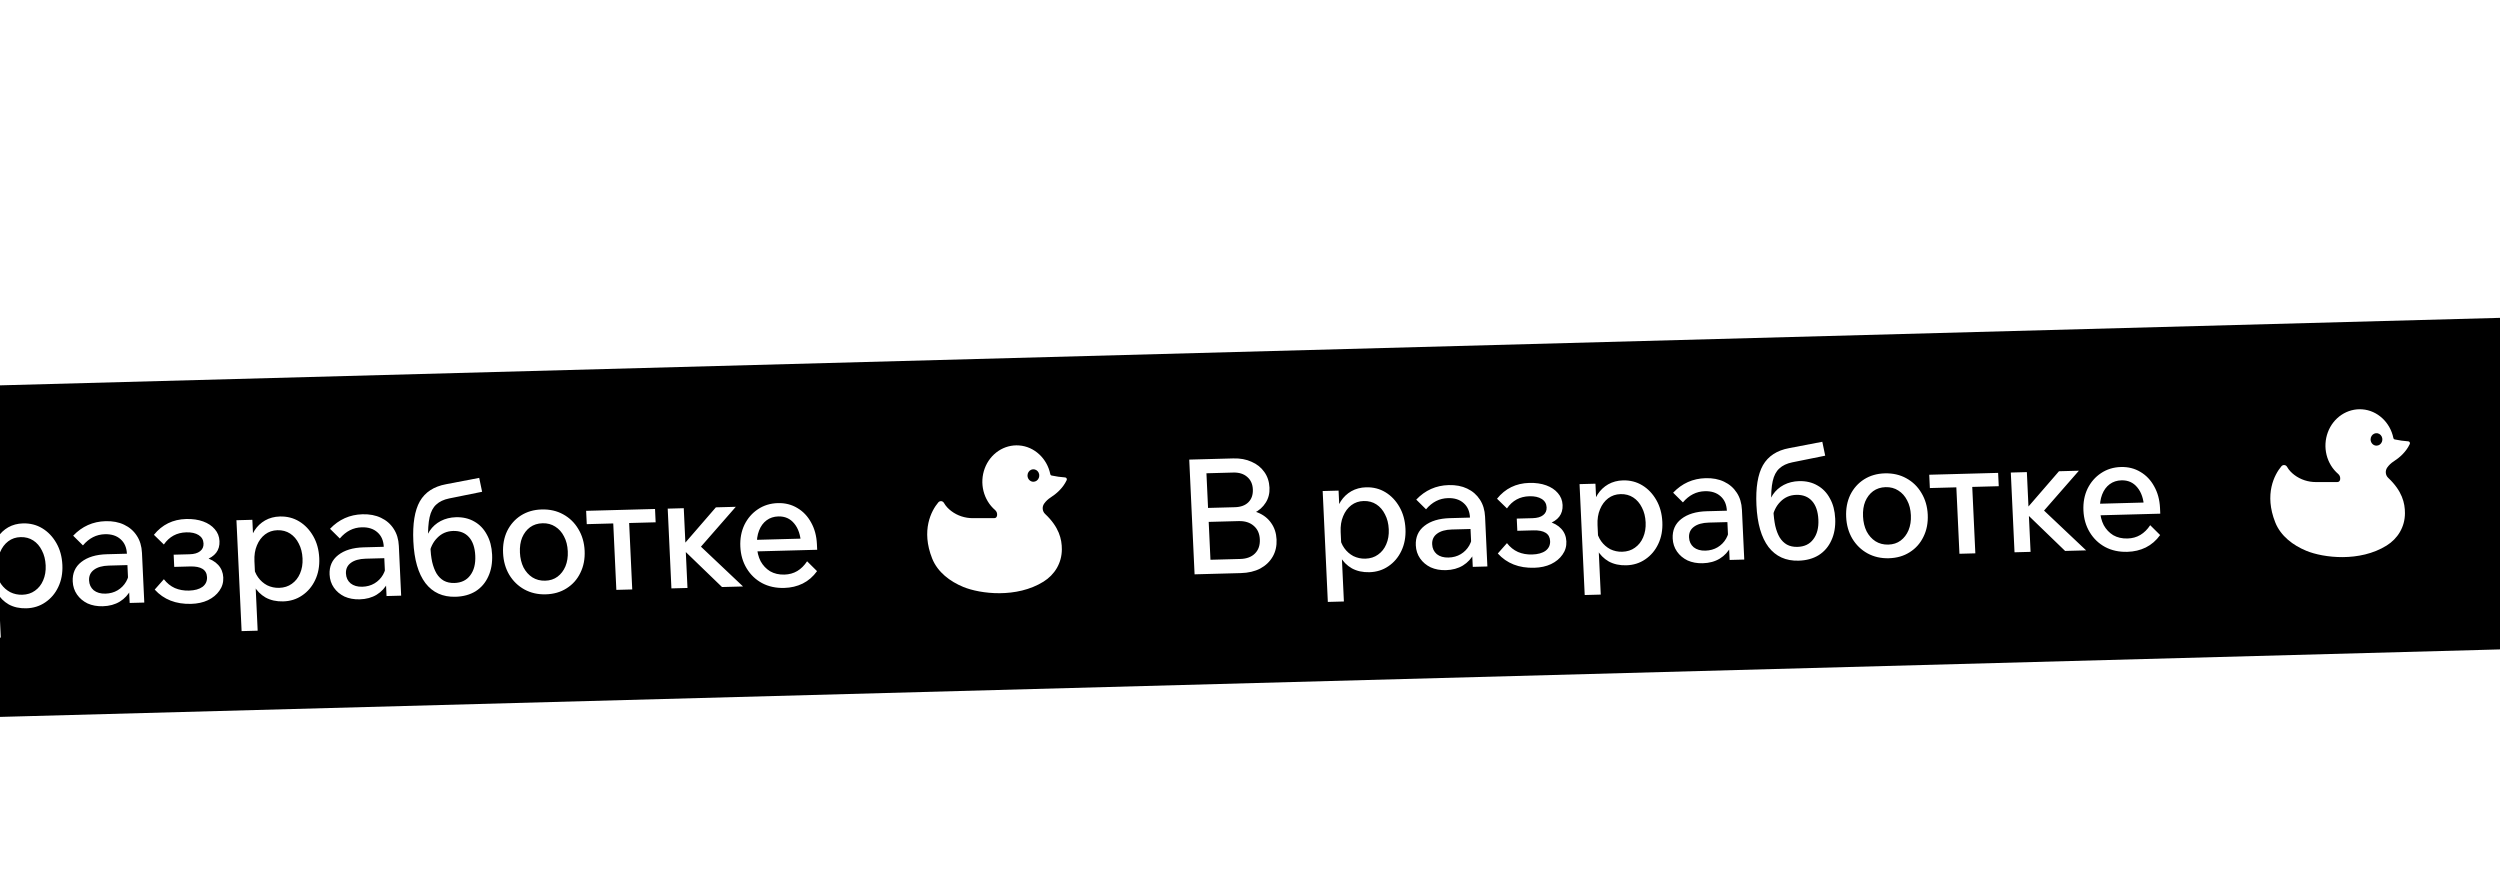 <svg width="249" height="89" viewBox="0 0 249 89" fill="none" xmlns="http://www.w3.org/2000/svg">
<g filter="url(#filter0_dddd_7844_60)">
<g clip-path="url(#clip0_7844_60)">
<rect width="513.155" height="33.015" rx="16.508" transform="matrix(1 -0.027 0.046 0.999 -133 25.918)" fill="black"/>
<path d="M-16.793 44.798L-17.325 33.371L-12.942 33.253C-12.249 33.234 -11.641 33.346 -11.117 33.588C-10.583 33.819 -10.162 34.155 -9.853 34.594C-9.534 35.034 -9.36 35.557 -9.332 36.165C-9.305 36.729 -9.432 37.229 -9.71 37.663C-9.978 38.097 -10.368 38.444 -10.879 38.703C-11.38 38.951 -11.977 39.084 -12.67 39.103L-15.261 39.172L-15.298 38.389L-12.483 38.314C-11.726 38.293 -11.064 38.404 -10.497 38.644C-9.932 38.874 -9.488 39.22 -9.168 39.681C-8.837 40.141 -8.657 40.691 -8.627 41.331C-8.597 41.97 -8.725 42.539 -9.012 43.037C-9.298 43.536 -9.712 43.931 -10.254 44.223C-10.796 44.504 -11.44 44.655 -12.187 44.675L-16.793 44.798ZM-15.211 43.348L-12.236 43.268C-11.607 43.251 -11.119 43.067 -10.772 42.716C-10.426 42.366 -10.266 41.897 -10.293 41.311C-10.32 40.736 -10.522 40.288 -10.9 39.967C-11.279 39.636 -11.782 39.479 -12.412 39.496L-15.546 39.58L-15.611 38.19L-12.78 38.114C-12.194 38.098 -11.742 37.931 -11.426 37.613C-11.11 37.295 -10.965 36.865 -10.99 36.321C-11.014 35.799 -11.204 35.388 -11.56 35.088C-11.905 34.788 -12.365 34.646 -12.941 34.661L-15.612 34.733L-15.211 43.348ZM-1.921 47.503L-3.52 47.546L-4.034 36.502L-2.451 36.46L-2.338 38.889L-2.69 38.899C-2.639 38.374 -2.485 37.912 -2.226 37.51C-1.957 37.097 -1.609 36.768 -1.183 36.522C-0.746 36.275 -0.255 36.145 0.288 36.13C1.003 36.111 1.646 36.275 2.217 36.622C2.788 36.97 3.254 37.459 3.614 38.089C3.975 38.719 4.174 39.445 4.212 40.265C4.25 41.086 4.114 41.82 3.802 42.469C3.501 43.106 3.071 43.614 2.512 43.992C1.964 44.369 1.332 44.568 0.618 44.587C-0.043 44.604 -0.626 44.476 -1.13 44.202C-1.623 43.916 -2.01 43.526 -2.289 43.032C-2.558 42.528 -2.681 41.96 -2.656 41.33L-2.351 41.018C-2.277 41.464 -2.12 41.854 -1.88 42.189C-1.64 42.524 -1.339 42.788 -0.978 42.981C-0.607 43.163 -0.208 43.249 0.219 43.237C0.709 43.224 1.13 43.09 1.481 42.835C1.843 42.58 2.115 42.237 2.298 41.805C2.491 41.362 2.575 40.864 2.549 40.31C2.522 39.745 2.398 39.253 2.176 38.832C1.963 38.4 1.676 38.066 1.312 37.831C0.949 37.595 0.528 37.484 0.048 37.497C-0.421 37.509 -0.831 37.648 -1.182 37.914C-1.533 38.179 -1.804 38.544 -1.996 39.008C-2.188 39.461 -2.271 39.986 -2.243 40.583L-1.921 47.503ZM12.371 44.015L10.915 44.054L10.842 42.488L10.777 42.121L10.639 39.148C10.61 38.531 10.401 38.051 10.011 37.709C9.621 37.357 9.101 37.19 8.451 37.207C7.598 37.23 6.868 37.602 6.261 38.322L5.287 37.356C6.172 36.425 7.25 35.943 8.518 35.909C9.222 35.89 9.836 36.007 10.36 36.26C10.895 36.512 11.318 36.879 11.629 37.362C11.939 37.833 12.109 38.4 12.14 39.06L12.371 44.015ZM8.24 44.382C7.675 44.397 7.169 44.304 6.722 44.103C6.285 43.89 5.935 43.596 5.672 43.219C5.409 42.842 5.266 42.408 5.243 41.918C5.205 41.097 5.49 40.45 6.097 39.975C6.715 39.489 7.563 39.231 8.64 39.202L10.783 39.145L10.836 40.279L8.836 40.333C8.197 40.35 7.701 40.492 7.351 40.757C7.01 41.012 6.851 41.363 6.871 41.81C6.89 42.215 7.044 42.542 7.333 42.79C7.633 43.027 8.022 43.139 8.502 43.127C8.96 43.114 9.366 43.002 9.719 42.79C10.072 42.578 10.353 42.293 10.56 41.935C10.768 41.577 10.877 41.169 10.888 40.71L11.396 40.968C11.427 41.618 11.309 42.198 11.045 42.706C10.791 43.214 10.42 43.619 9.932 43.92C9.455 44.211 8.891 44.364 8.24 44.382ZM17.029 44.146C15.515 44.186 14.308 43.712 13.408 42.723L14.321 41.69C14.628 42.087 14.994 42.381 15.419 42.573C15.844 42.753 16.312 42.837 16.824 42.823C17.4 42.807 17.848 42.683 18.168 42.451C18.487 42.207 18.638 41.883 18.619 41.478C18.585 40.743 18.024 40.39 16.936 40.419L15.353 40.462L15.296 39.247L16.88 39.205C17.338 39.193 17.686 39.093 17.923 38.905C18.17 38.717 18.286 38.458 18.271 38.127C18.254 37.765 18.091 37.487 17.783 37.292C17.476 37.098 17.066 37.007 16.554 37.021C15.605 37.047 14.86 37.451 14.32 38.233L13.33 37.268C14.148 36.254 15.218 35.729 16.54 35.693C17.18 35.676 17.744 35.757 18.233 35.936C18.721 36.115 19.107 36.371 19.39 36.705C19.683 37.038 19.84 37.434 19.861 37.892C19.883 38.351 19.772 38.738 19.531 39.053C19.289 39.369 18.916 39.614 18.412 39.788L18.399 39.516C18.973 39.671 19.416 39.921 19.731 40.264C20.046 40.608 20.215 41.025 20.238 41.515C20.261 42.005 20.132 42.446 19.851 42.838C19.581 43.229 19.201 43.543 18.71 43.78C18.229 44.007 17.669 44.128 17.029 44.146ZM23.664 46.816L22.064 46.859L21.55 35.815L23.134 35.772L23.247 38.202L22.895 38.211C22.945 37.687 23.1 37.224 23.359 36.822C23.628 36.41 23.976 36.08 24.402 35.834C24.839 35.588 25.329 35.457 25.873 35.443C26.587 35.423 27.23 35.587 27.802 35.935C28.373 36.282 28.839 36.771 29.199 37.401C29.559 38.032 29.759 38.757 29.797 39.578C29.835 40.398 29.698 41.133 29.387 41.781C29.085 42.419 28.655 42.926 28.096 43.304C27.548 43.681 26.917 43.88 26.202 43.899C25.541 43.917 24.959 43.788 24.455 43.514C23.961 43.228 23.575 42.839 23.296 42.345C23.026 41.84 22.904 41.273 22.928 40.642L23.234 40.33C23.308 40.776 23.465 41.167 23.705 41.502C23.945 41.837 24.245 42.101 24.606 42.294C24.978 42.476 25.377 42.561 25.803 42.55C26.294 42.536 26.715 42.402 27.066 42.148C27.427 41.892 27.7 41.549 27.883 41.117C28.076 40.675 28.159 40.176 28.133 39.623C28.107 39.058 27.983 38.565 27.76 38.144C27.548 37.712 27.26 37.379 26.897 37.143C26.534 36.908 26.112 36.796 25.632 36.809C25.163 36.822 24.753 36.961 24.402 37.226C24.052 37.492 23.781 37.856 23.589 38.32C23.396 38.774 23.314 39.299 23.342 39.895L23.664 46.816ZM37.955 43.327L36.5 43.366L36.427 41.8L36.362 41.434L36.223 38.461C36.195 37.843 35.986 37.363 35.596 37.022C35.206 36.669 34.686 36.502 34.035 36.519C33.182 36.542 32.452 36.914 31.845 37.634L30.871 36.668C31.757 35.738 32.834 35.255 34.103 35.221C34.807 35.202 35.421 35.319 35.945 35.572C36.48 35.824 36.903 36.192 37.213 36.674C37.523 37.146 37.694 37.712 37.725 38.373L37.955 43.327ZM33.825 43.694C33.26 43.709 32.753 43.616 32.306 43.415C31.869 43.203 31.519 42.908 31.256 42.531C30.993 42.154 30.85 41.721 30.827 41.23C30.789 40.41 31.074 39.762 31.682 39.287C32.3 38.801 33.147 38.544 34.224 38.515L36.367 38.457L36.42 39.592L34.421 39.645C33.781 39.663 33.286 39.804 32.935 40.069C32.595 40.324 32.435 40.675 32.456 41.123C32.475 41.528 32.629 41.854 32.918 42.102C33.217 42.34 33.607 42.452 34.087 42.439C34.545 42.427 34.951 42.314 35.304 42.102C35.657 41.89 35.937 41.605 36.145 41.248C36.352 40.89 36.462 40.481 36.472 40.023L36.981 40.281C37.011 40.931 36.894 41.51 36.629 42.019C36.375 42.527 36.004 42.931 35.517 43.233C35.039 43.523 34.475 43.677 33.825 43.694ZM43.366 43.438C42.097 43.472 41.099 43.019 40.372 42.078C39.655 41.127 39.254 39.74 39.169 37.918C39.088 36.17 39.304 34.842 39.816 33.932C40.34 33.021 41.21 32.454 42.428 32.229L45.729 31.596L46.018 32.981L42.734 33.645C42.194 33.756 41.766 33.959 41.449 34.256C41.131 34.542 40.911 34.964 40.787 35.522C40.664 36.08 40.613 36.828 40.636 37.766L40.307 38.287C40.357 37.752 40.522 37.279 40.802 36.866C41.081 36.453 41.445 36.128 41.894 35.892C42.352 35.656 42.859 35.53 43.413 35.515C44.106 35.497 44.716 35.64 45.243 35.946C45.769 36.241 46.184 36.673 46.488 37.241C46.803 37.798 46.978 38.465 47.014 39.243C47.052 40.063 46.926 40.787 46.635 41.414C46.354 42.04 45.934 42.531 45.374 42.888C44.813 43.233 44.144 43.417 43.366 43.438ZM43.254 42.065C43.947 42.046 44.474 41.792 44.836 41.302C45.208 40.812 45.375 40.162 45.337 39.352C45.3 38.542 45.09 37.924 44.707 37.497C44.324 37.07 43.802 36.865 43.141 36.883C42.512 36.9 41.983 37.127 41.555 37.566C41.127 37.993 40.854 38.555 40.737 39.252L40.504 38.73L40.858 38.416C40.885 38.992 40.946 39.508 41.042 39.964C41.149 40.419 41.295 40.805 41.48 41.12C41.676 41.435 41.917 41.674 42.202 41.837C42.498 42 42.849 42.075 43.254 42.065ZM52.349 43.196C51.57 43.217 50.864 43.055 50.228 42.709C49.603 42.363 49.1 41.876 48.719 41.246C48.348 40.615 48.144 39.895 48.106 39.086C48.068 38.265 48.204 37.531 48.516 36.882C48.838 36.234 49.294 35.72 49.885 35.341C50.487 34.962 51.177 34.763 51.955 34.742C52.755 34.72 53.467 34.882 54.092 35.228C54.727 35.574 55.23 36.062 55.601 36.692C55.983 37.322 56.192 38.042 56.23 38.851C56.268 39.672 56.126 40.406 55.804 41.055C55.493 41.704 55.036 42.217 54.435 42.596C53.844 42.975 53.148 43.175 52.349 43.196ZM52.301 41.837C52.781 41.825 53.191 41.691 53.532 41.436C53.872 41.182 54.134 40.839 54.317 40.407C54.499 39.965 54.577 39.467 54.551 38.913C54.525 38.337 54.4 37.844 54.178 37.434C53.967 37.013 53.674 36.685 53.3 36.45C52.937 36.214 52.515 36.103 52.035 36.116C51.555 36.129 51.14 36.262 50.789 36.517C50.448 36.772 50.187 37.115 50.004 37.546C49.831 37.967 49.758 38.465 49.785 39.041C49.811 39.595 49.93 40.087 50.142 40.519C50.365 40.94 50.657 41.268 51.021 41.504C51.395 41.739 51.822 41.85 52.301 41.837ZM56.441 36.205L56.379 34.879L63.241 34.694L63.302 36.021L56.441 36.205ZM59.388 42.751L59.042 35.319L60.625 35.277L60.971 42.709L59.388 42.751ZM64.873 42.604L64.504 34.66L66.103 34.617L66.473 42.561L64.873 42.604ZM69.912 42.468L65.753 38.451L65.913 38.447L69.302 34.531L71.285 34.478L67.575 38.722L67.3 37.962L72.007 42.412L69.912 42.468ZM78.387 39.904L79.378 40.886C78.987 41.43 78.51 41.843 77.946 42.124C77.393 42.395 76.781 42.54 76.109 42.558C75.277 42.58 74.538 42.419 73.892 42.073C73.257 41.728 72.749 41.24 72.367 40.61C71.985 39.98 71.776 39.26 71.738 38.451C71.7 37.641 71.837 36.912 72.148 36.263C72.471 35.614 72.916 35.101 73.486 34.723C74.066 34.334 74.729 34.13 75.475 34.109C76.2 34.09 76.849 34.254 77.42 34.601C77.991 34.938 78.445 35.416 78.784 36.037C79.133 36.657 79.326 37.372 79.364 38.182L79.369 38.278L77.785 38.32L77.778 38.16C77.738 37.308 77.515 36.636 77.108 36.146C76.711 35.655 76.182 35.419 75.521 35.436C75.073 35.449 74.684 35.576 74.354 35.82C74.024 36.063 73.773 36.406 73.601 36.848C73.429 37.29 73.357 37.799 73.384 38.374C73.411 38.96 73.536 39.469 73.759 39.901C73.992 40.321 74.307 40.654 74.702 40.899C75.108 41.134 75.583 41.244 76.127 41.229C76.607 41.216 77.034 41.098 77.408 40.875C77.782 40.651 78.108 40.328 78.387 39.904ZM79.391 38.757L72.897 38.931L72.844 37.781L79.097 37.613L79.364 38.182L79.391 38.757Z" fill="white"/>
<path d="M91.456 34.037C91.493 33.994 91.538 33.96 91.59 33.939C91.641 33.918 91.696 33.91 91.751 33.915C91.806 33.92 91.859 33.94 91.905 33.971C91.952 34.002 91.991 34.044 92.019 34.094C92.203 34.421 92.467 34.688 92.748 34.9C93.372 35.374 94.129 35.609 94.896 35.609L97.015 35.609C97.195 35.609 97.28 35.501 97.308 35.343C97.324 35.242 97.314 35.138 97.279 35.042C97.244 34.947 97.185 34.862 97.109 34.799C96.544 34.313 96.139 33.649 95.954 32.904C95.769 32.158 95.813 31.369 96.08 30.651C96.347 29.934 96.824 29.325 97.439 28.914C98.055 28.503 98.779 28.311 99.505 28.366C101.032 28.477 102.292 29.674 102.608 31.22C102.615 31.256 102.632 31.288 102.656 31.313C102.68 31.339 102.711 31.356 102.745 31.363C103.19 31.458 103.641 31.522 104.094 31.553C104.123 31.555 104.151 31.565 104.176 31.582C104.201 31.598 104.221 31.621 104.236 31.648C104.25 31.674 104.258 31.705 104.259 31.736C104.259 31.767 104.253 31.797 104.24 31.825C103.867 32.621 103.21 33.187 102.624 33.562C102.384 33.715 102.174 33.914 102.005 34.151L101.994 34.167C101.886 34.321 101.836 34.512 101.856 34.702C101.875 34.893 101.962 35.069 102.098 35.194C103.481 36.496 103.764 37.693 103.76 38.717C103.756 40.085 103.044 41.241 101.931 41.934C99.262 43.598 95.645 43.161 93.938 42.457C92.631 41.917 91.388 40.996 90.843 39.626C89.728 36.825 90.754 34.868 91.456 34.037ZM100.925 31.983C101.041 31.983 101.155 31.946 101.251 31.878C101.348 31.81 101.423 31.713 101.467 31.599C101.512 31.485 101.523 31.36 101.501 31.24C101.478 31.119 101.422 31.009 101.34 30.922C101.258 30.835 101.154 30.776 101.04 30.752C100.926 30.727 100.808 30.74 100.701 30.787C100.594 30.834 100.502 30.914 100.438 31.016C100.373 31.118 100.339 31.238 100.339 31.361C100.339 31.526 100.401 31.684 100.51 31.801C100.62 31.917 100.77 31.983 100.925 31.983Z" fill="white"/>
<path d="M116.98 41.203L116.448 29.776L120.83 29.658C121.523 29.639 122.132 29.751 122.655 29.993C123.189 30.224 123.611 30.559 123.919 30.999C124.239 31.439 124.412 31.962 124.441 32.569C124.467 33.134 124.341 33.634 124.062 34.068C123.794 34.502 123.404 34.848 122.893 35.107C122.392 35.356 121.795 35.489 121.102 35.508L118.511 35.577L118.475 34.794L121.29 34.718C122.047 34.698 122.709 34.808 123.275 35.049C123.841 35.279 124.284 35.625 124.604 36.086C124.935 36.546 125.116 37.096 125.146 37.735C125.175 38.375 125.047 38.944 124.761 39.442C124.474 39.94 124.06 40.336 123.519 40.627C122.977 40.909 122.332 41.059 121.586 41.08L116.98 41.203ZM118.562 39.753L121.536 39.673C122.166 39.656 122.653 39.472 123 39.121C123.347 38.77 123.506 38.302 123.479 37.716C123.452 37.141 123.25 36.693 122.872 36.372C122.494 36.041 121.99 35.884 121.361 35.901L118.226 35.985L118.161 34.594L120.992 34.518C121.579 34.503 122.03 34.336 122.346 34.018C122.662 33.7 122.808 33.269 122.783 32.726C122.758 32.204 122.568 31.793 122.213 31.493C121.868 31.193 121.407 31.051 120.832 31.066L118.161 31.138L118.562 39.753ZM131.852 43.908L130.252 43.951L129.738 32.907L131.322 32.864L131.435 35.294L131.083 35.303C131.133 34.779 131.288 34.316 131.547 33.915C131.816 33.502 132.163 33.173 132.59 32.926C133.027 32.68 133.517 32.55 134.061 32.535C134.775 32.516 135.418 32.68 135.989 33.027C136.561 33.374 137.027 33.863 137.387 34.494C137.747 35.124 137.946 35.85 137.985 36.67C138.023 37.491 137.886 38.225 137.575 38.873C137.273 39.511 136.843 40.019 136.284 40.397C135.736 40.774 135.105 40.972 134.39 40.992C133.729 41.009 133.147 40.881 132.643 40.606C132.149 40.321 131.763 39.931 131.483 39.437C131.214 38.932 131.092 38.365 131.116 37.735L131.422 37.423C131.496 37.869 131.653 38.259 131.893 38.594C132.132 38.929 132.433 39.193 132.794 39.386C133.166 39.568 133.565 39.653 133.991 39.642C134.482 39.629 134.903 39.495 135.254 39.24C135.615 38.985 135.888 38.642 136.07 38.21C136.263 37.767 136.347 37.269 136.321 36.715C136.295 36.15 136.171 35.657 135.948 35.237C135.736 34.805 135.448 34.471 135.085 34.236C134.722 34 134.3 33.889 133.82 33.902C133.351 33.914 132.941 34.053 132.59 34.319C132.24 34.584 131.969 34.949 131.777 35.413C131.584 35.866 131.502 36.391 131.53 36.988L131.852 43.908ZM146.143 40.42L144.688 40.459L144.615 38.892L144.55 38.526L144.411 35.553C144.383 34.935 144.173 34.456 143.784 34.114C143.394 33.762 142.874 33.594 142.223 33.612C141.37 33.635 140.64 34.006 140.033 34.727L139.059 33.761C139.945 32.83 141.022 32.348 142.291 32.314C142.995 32.295 143.609 32.412 144.133 32.664C144.668 32.917 145.09 33.284 145.401 33.766C145.711 34.238 145.882 34.804 145.913 35.465L146.143 40.42ZM142.013 40.787C141.447 40.802 140.941 40.709 140.494 40.507C140.057 40.295 139.707 40 139.444 39.623C139.181 39.246 139.038 38.813 139.015 38.323C138.977 37.502 139.262 36.855 139.87 36.379C140.488 35.893 141.335 35.636 142.412 35.607L144.555 35.549L144.608 36.684L142.609 36.738C141.969 36.755 141.474 36.896 141.123 37.162C140.783 37.416 140.623 37.767 140.644 38.215C140.663 38.62 140.817 38.946 141.106 39.195C141.405 39.432 141.795 39.544 142.274 39.531C142.733 39.519 143.139 39.407 143.492 39.195C143.845 38.982 144.125 38.697 144.333 38.34C144.54 37.982 144.65 37.574 144.66 37.115L145.169 37.373C145.199 38.023 145.082 38.602 144.817 39.111C144.563 39.619 144.192 40.024 143.705 40.325C143.227 40.615 142.663 40.769 142.013 40.787ZM150.802 40.55C149.288 40.591 148.081 40.117 147.181 39.127L148.093 38.095C148.4 38.492 148.766 38.786 149.191 38.977C149.616 39.158 150.084 39.242 150.596 39.228C151.172 39.212 151.62 39.088 151.94 38.855C152.26 38.612 152.41 38.288 152.391 37.883C152.357 37.148 151.796 36.795 150.709 36.824L149.125 36.867L149.069 35.652L150.652 35.61C151.111 35.597 151.458 35.497 151.695 35.309C151.942 35.121 152.059 34.862 152.043 34.532C152.026 34.17 151.864 33.891 151.556 33.697C151.248 33.503 150.838 33.412 150.326 33.426C149.377 33.452 148.633 33.856 148.093 34.638L147.103 33.673C147.92 32.658 148.99 32.134 150.312 32.098C150.952 32.081 151.516 32.162 152.005 32.341C152.494 32.52 152.88 32.776 153.162 33.11C153.455 33.443 153.612 33.839 153.634 34.297C153.655 34.755 153.545 35.142 153.303 35.458C153.062 35.774 152.689 36.019 152.185 36.193L152.172 35.921C152.745 36.076 153.189 36.325 153.504 36.669C153.819 37.013 153.988 37.43 154.01 37.92C154.033 38.41 153.904 38.851 153.624 39.242C153.354 39.634 152.973 39.948 152.482 40.185C152.002 40.411 151.442 40.533 150.802 40.55ZM157.436 43.221L155.837 43.264L155.323 32.219L156.906 32.177L157.019 34.606L156.667 34.616C156.718 34.092 156.872 33.629 157.131 33.227C157.4 32.815 157.748 32.485 158.174 32.239C158.611 31.992 159.102 31.862 159.645 31.847C160.36 31.828 161.003 31.992 161.574 32.34C162.145 32.687 162.611 33.176 162.971 33.806C163.332 34.437 163.531 35.162 163.569 35.983C163.607 36.803 163.471 37.538 163.159 38.186C162.858 38.824 162.428 39.331 161.869 39.709C161.321 40.086 160.689 40.285 159.975 40.304C159.314 40.322 158.731 40.193 158.227 39.919C157.734 39.633 157.347 39.244 157.068 38.75C156.799 38.245 156.676 37.677 156.701 37.047L157.006 36.735C157.08 37.181 157.237 37.572 157.477 37.907C157.717 38.242 158.017 38.505 158.379 38.699C158.75 38.88 159.149 38.966 159.576 38.954C160.066 38.941 160.487 38.807 160.838 38.552C161.2 38.297 161.472 37.954 161.655 37.522C161.848 37.08 161.931 36.581 161.906 36.027C161.879 35.462 161.755 34.97 161.533 34.549C161.32 34.117 161.033 33.784 160.669 33.548C160.306 33.312 159.885 33.201 159.405 33.214C158.936 33.227 158.526 33.366 158.175 33.631C157.824 33.897 157.553 34.261 157.361 34.725C157.169 35.178 157.086 35.703 157.114 36.3L157.436 43.221ZM171.728 39.732L170.272 39.771L170.199 38.205L170.134 37.839L169.996 34.866C169.967 34.248 169.758 33.768 169.368 33.426C168.978 33.074 168.458 32.907 167.808 32.924C166.955 32.947 166.225 33.319 165.618 34.039L164.644 33.073C165.529 32.143 166.606 31.66 167.875 31.626C168.579 31.607 169.193 31.724 169.717 31.977C170.252 32.229 170.675 32.596 170.986 33.079C171.296 33.55 171.466 34.117 171.497 34.777L171.728 39.732ZM167.597 40.099C167.032 40.114 166.526 40.021 166.079 39.82C165.642 39.608 165.292 39.313 165.029 38.936C164.766 38.559 164.623 38.125 164.6 37.635C164.562 36.815 164.846 36.167 165.454 35.692C166.072 35.206 166.92 34.948 167.997 34.919L170.14 34.862L170.193 35.997L168.193 36.05C167.554 36.068 167.058 36.209 166.708 36.474C166.367 36.729 166.207 37.08 166.228 37.527C166.247 37.932 166.401 38.259 166.69 38.507C166.99 38.744 167.379 38.857 167.859 38.844C168.317 38.831 168.723 38.719 169.076 38.507C169.429 38.295 169.71 38.01 169.917 37.652C170.125 37.295 170.234 36.886 170.245 36.427L170.753 36.686C170.783 37.336 170.666 37.915 170.402 38.423C170.148 38.932 169.777 39.336 169.289 39.638C168.812 39.928 168.248 40.081 167.597 40.099ZM177.138 39.843C175.869 39.877 174.871 39.423 174.144 38.483C173.427 37.531 173.027 36.145 172.942 34.322C172.86 32.575 173.076 31.246 173.589 30.336C174.112 29.426 174.983 28.859 176.2 28.634L179.502 28.001L179.79 29.386L176.506 30.05C175.967 30.16 175.539 30.364 175.222 30.661C174.904 30.947 174.683 31.369 174.56 31.927C174.436 32.485 174.386 33.233 174.408 34.171L174.08 34.692C174.13 34.157 174.295 33.683 174.574 33.27C174.854 32.858 175.218 32.533 175.666 32.297C176.125 32.06 176.631 31.935 177.186 31.92C177.879 31.901 178.489 32.045 179.015 32.351C179.542 32.646 179.957 33.078 180.261 33.646C180.575 34.203 180.75 34.87 180.786 35.648C180.825 36.468 180.698 37.192 180.407 37.818C180.126 38.445 179.706 38.936 179.146 39.292C178.586 39.638 177.917 39.822 177.138 39.843ZM177.026 38.469C177.719 38.451 178.247 38.197 178.608 37.707C178.98 37.217 179.148 36.567 179.11 35.757C179.072 34.947 178.862 34.329 178.479 33.902C178.096 33.474 177.574 33.27 176.913 33.288C176.284 33.304 175.755 33.532 175.327 33.97C174.899 34.398 174.626 34.96 174.509 35.657L174.277 35.135L174.63 34.821C174.657 35.397 174.719 35.912 174.815 36.368C174.921 36.824 175.067 37.21 175.253 37.525C175.449 37.84 175.69 38.079 175.975 38.242C176.271 38.404 176.621 38.48 177.026 38.469ZM186.121 39.601C185.343 39.622 184.636 39.46 184.001 39.114C183.376 38.768 182.873 38.28 182.491 37.65C182.12 37.02 181.916 36.3 181.878 35.49C181.84 34.67 181.977 33.936 182.288 33.287C182.61 32.638 183.067 32.125 183.658 31.746C184.259 31.367 184.949 31.167 185.728 31.146C186.527 31.125 187.24 31.287 187.864 31.633C188.5 31.979 189.003 32.467 189.374 33.097C189.755 33.727 189.965 34.446 190.003 35.256C190.041 36.077 189.899 36.811 189.577 37.46C189.265 38.108 188.809 38.622 188.207 39.001C187.616 39.38 186.921 39.58 186.121 39.601ZM186.074 38.242C186.554 38.229 186.964 38.096 187.304 37.841C187.645 37.587 187.906 37.243 188.089 36.812C188.271 36.37 188.35 35.871 188.324 35.317C188.297 34.742 188.173 34.249 187.951 33.839C187.739 33.418 187.446 33.09 187.072 32.855C186.709 32.619 186.287 32.508 185.808 32.52C185.328 32.533 184.912 32.667 184.561 32.922C184.221 33.176 183.959 33.52 183.776 33.951C183.604 34.372 183.531 34.87 183.558 35.445C183.583 35.999 183.702 36.492 183.915 36.924C184.137 37.345 184.43 37.673 184.793 37.909C185.167 38.144 185.594 38.255 186.074 38.242ZM190.213 32.61L190.152 31.284L197.013 31.099L197.075 32.426L190.213 32.61ZM193.16 39.156L192.814 31.724L194.398 31.681L194.744 39.113L193.16 39.156ZM198.646 39.008L198.276 31.065L199.875 31.022L200.245 38.965L198.646 39.008ZM203.684 38.873L199.525 34.856L199.685 34.852L203.074 30.936L205.058 30.883L201.348 35.127L201.072 34.367L205.779 38.817L203.684 38.873ZM212.16 36.309L213.15 37.291C212.759 37.834 212.282 38.247 211.719 38.529C211.165 38.8 210.553 38.945 209.881 38.963C209.05 38.985 208.311 38.824 207.665 38.478C207.029 38.132 206.521 37.645 206.139 37.015C205.758 36.385 205.548 35.665 205.51 34.855C205.473 34.046 205.61 33.316 205.921 32.668C206.243 32.019 206.689 31.506 207.259 31.128C207.838 30.739 208.501 30.534 209.248 30.514C209.973 30.495 210.621 30.659 211.192 31.006C211.763 31.343 212.218 31.821 212.556 32.442C212.906 33.062 213.099 33.777 213.137 34.586L213.141 34.682L211.558 34.725L211.55 34.565C211.511 33.713 211.287 33.041 210.88 32.551C210.483 32.06 209.955 31.823 209.294 31.841C208.846 31.853 208.457 31.981 208.126 32.225C207.796 32.468 207.545 32.811 207.373 33.253C207.202 33.695 207.129 34.204 207.156 34.779C207.184 35.365 207.309 35.874 207.532 36.305C207.765 36.726 208.079 37.059 208.475 37.304C208.881 37.539 209.356 37.648 209.899 37.634C210.379 37.621 210.806 37.503 211.18 37.279C211.554 37.056 211.881 36.733 212.16 36.309ZM213.163 35.162L206.67 35.336L206.616 34.185L212.87 34.017L213.137 34.586L213.163 35.162Z" fill="white"/>
<path d="M225.228 30.442C225.265 30.399 225.311 30.365 225.362 30.344C225.413 30.322 225.469 30.314 225.523 30.32C225.578 30.325 225.631 30.344 225.678 30.375C225.724 30.407 225.763 30.449 225.792 30.499C225.975 30.826 226.239 31.092 226.52 31.305C227.145 31.778 227.901 32.014 228.669 32.014L230.787 32.014C230.967 32.014 231.052 31.906 231.08 31.748C231.096 31.647 231.086 31.543 231.051 31.447C231.016 31.351 230.958 31.267 230.882 31.204C230.316 30.718 229.911 30.054 229.726 29.308C229.541 28.562 229.586 27.773 229.853 27.056C230.12 26.338 230.596 25.73 231.212 25.319C231.828 24.908 232.551 24.716 233.277 24.77C234.805 24.881 236.065 26.078 236.38 27.625C236.388 27.66 236.404 27.693 236.429 27.718C236.453 27.744 236.484 27.761 236.517 27.768C236.962 27.863 237.413 27.927 237.867 27.958C237.896 27.96 237.924 27.97 237.949 27.986C237.973 28.003 237.994 28.026 238.008 28.052C238.023 28.079 238.03 28.11 238.031 28.14C238.032 28.171 238.025 28.202 238.012 28.23C237.639 29.025 236.982 29.592 236.396 29.967C236.156 30.119 235.946 30.319 235.778 30.555L235.766 30.572C235.658 30.725 235.609 30.917 235.628 31.107C235.647 31.298 235.734 31.474 235.871 31.599C237.253 32.901 237.537 34.098 237.533 35.121C237.529 36.49 236.817 37.646 235.704 38.339C233.035 40.002 229.418 39.566 227.711 38.861C226.404 38.322 225.16 37.401 224.616 36.031C223.501 33.23 224.526 31.272 225.228 30.442ZM234.698 28.387C234.814 28.388 234.927 28.351 235.024 28.283C235.12 28.215 235.195 28.117 235.24 28.004C235.284 27.89 235.296 27.765 235.273 27.645C235.25 27.524 235.195 27.413 235.113 27.326C235.031 27.239 234.926 27.18 234.812 27.156C234.698 27.132 234.58 27.145 234.473 27.192C234.366 27.239 234.274 27.318 234.21 27.421C234.146 27.523 234.111 27.643 234.111 27.766C234.111 27.931 234.173 28.089 234.283 28.206C234.393 28.322 234.542 28.387 234.698 28.387Z" fill="white"/>
</g>
</g>
<defs>
<filter id="filter0_dddd_7844_60" x="-153" y="0.132" width="554.505" height="88.766" filterUnits="userSpaceOnUse" color-interpolation-filters="sRGB">
<feFlood flood-opacity="0" result="BackgroundImageFix"/>
<feColorMatrix in="SourceAlpha" type="matrix" values="0 0 0 0 0 0 0 0 0 0 0 0 0 0 0 0 0 0 127 0" result="hardAlpha"/>
<feOffset dy="10"/>
<feGaussianBlur stdDeviation="10"/>
<feComposite in2="hardAlpha" operator="out"/>
<feColorMatrix type="matrix" values="0 0 0 0 0 0 0 0 0 0 0 0 0 0 0 0 0 0 0.04 0"/>
<feBlend mode="normal" in2="BackgroundImageFix" result="effect1_dropShadow_7844_60"/>
<feColorMatrix in="SourceAlpha" type="matrix" values="0 0 0 0 0 0 0 0 0 0 0 0 0 0 0 0 0 0 127 0" result="hardAlpha"/>
<feOffset dy="2"/>
<feGaussianBlur stdDeviation="3"/>
<feComposite in2="hardAlpha" operator="out"/>
<feColorMatrix type="matrix" values="0 0 0 0 0 0 0 0 0 0 0 0 0 0 0 0 0 0 0.04 0"/>
<feBlend mode="normal" in2="effect1_dropShadow_7844_60" result="effect2_dropShadow_7844_60"/>
<feColorMatrix in="SourceAlpha" type="matrix" values="0 0 0 0 0 0 0 0 0 0 0 0 0 0 0 0 0 0 127 0" result="hardAlpha"/>
<feOffset/>
<feGaussianBlur stdDeviation="0.5"/>
<feComposite in2="hardAlpha" operator="out"/>
<feColorMatrix type="matrix" values="0 0 0 0 0 0 0 0 0 0 0 0 0 0 0 0 0 0 0.04 0"/>
<feBlend mode="normal" in2="effect2_dropShadow_7844_60" result="effect3_dropShadow_7844_60"/>
<feColorMatrix in="SourceAlpha" type="matrix" values="0 0 0 0 0 0 0 0 0 0 0 0 0 0 0 0 0 0 127 0" result="hardAlpha"/>
<feOffset dx="2" dy="4"/>
<feGaussianBlur stdDeviation="8"/>
<feComposite in2="hardAlpha" operator="out"/>
<feColorMatrix type="matrix" values="0 0 0 0 0 0 0 0 0 0 0 0 0 0 0 0 0 0 0.13 0"/>
<feBlend mode="normal" in2="effect3_dropShadow_7844_60" result="effect4_dropShadow_7844_60"/>
<feBlend mode="normal" in="SourceGraphic" in2="effect4_dropShadow_7844_60" result="shape"/>
</filter>
<clipPath id="clip0_7844_60">
<rect width="513.155" height="33.015" rx="16.508" transform="matrix(1 -0.027 0.046 0.999 -133 25.918)" fill="white"/>
</clipPath>
</defs>
</svg>
